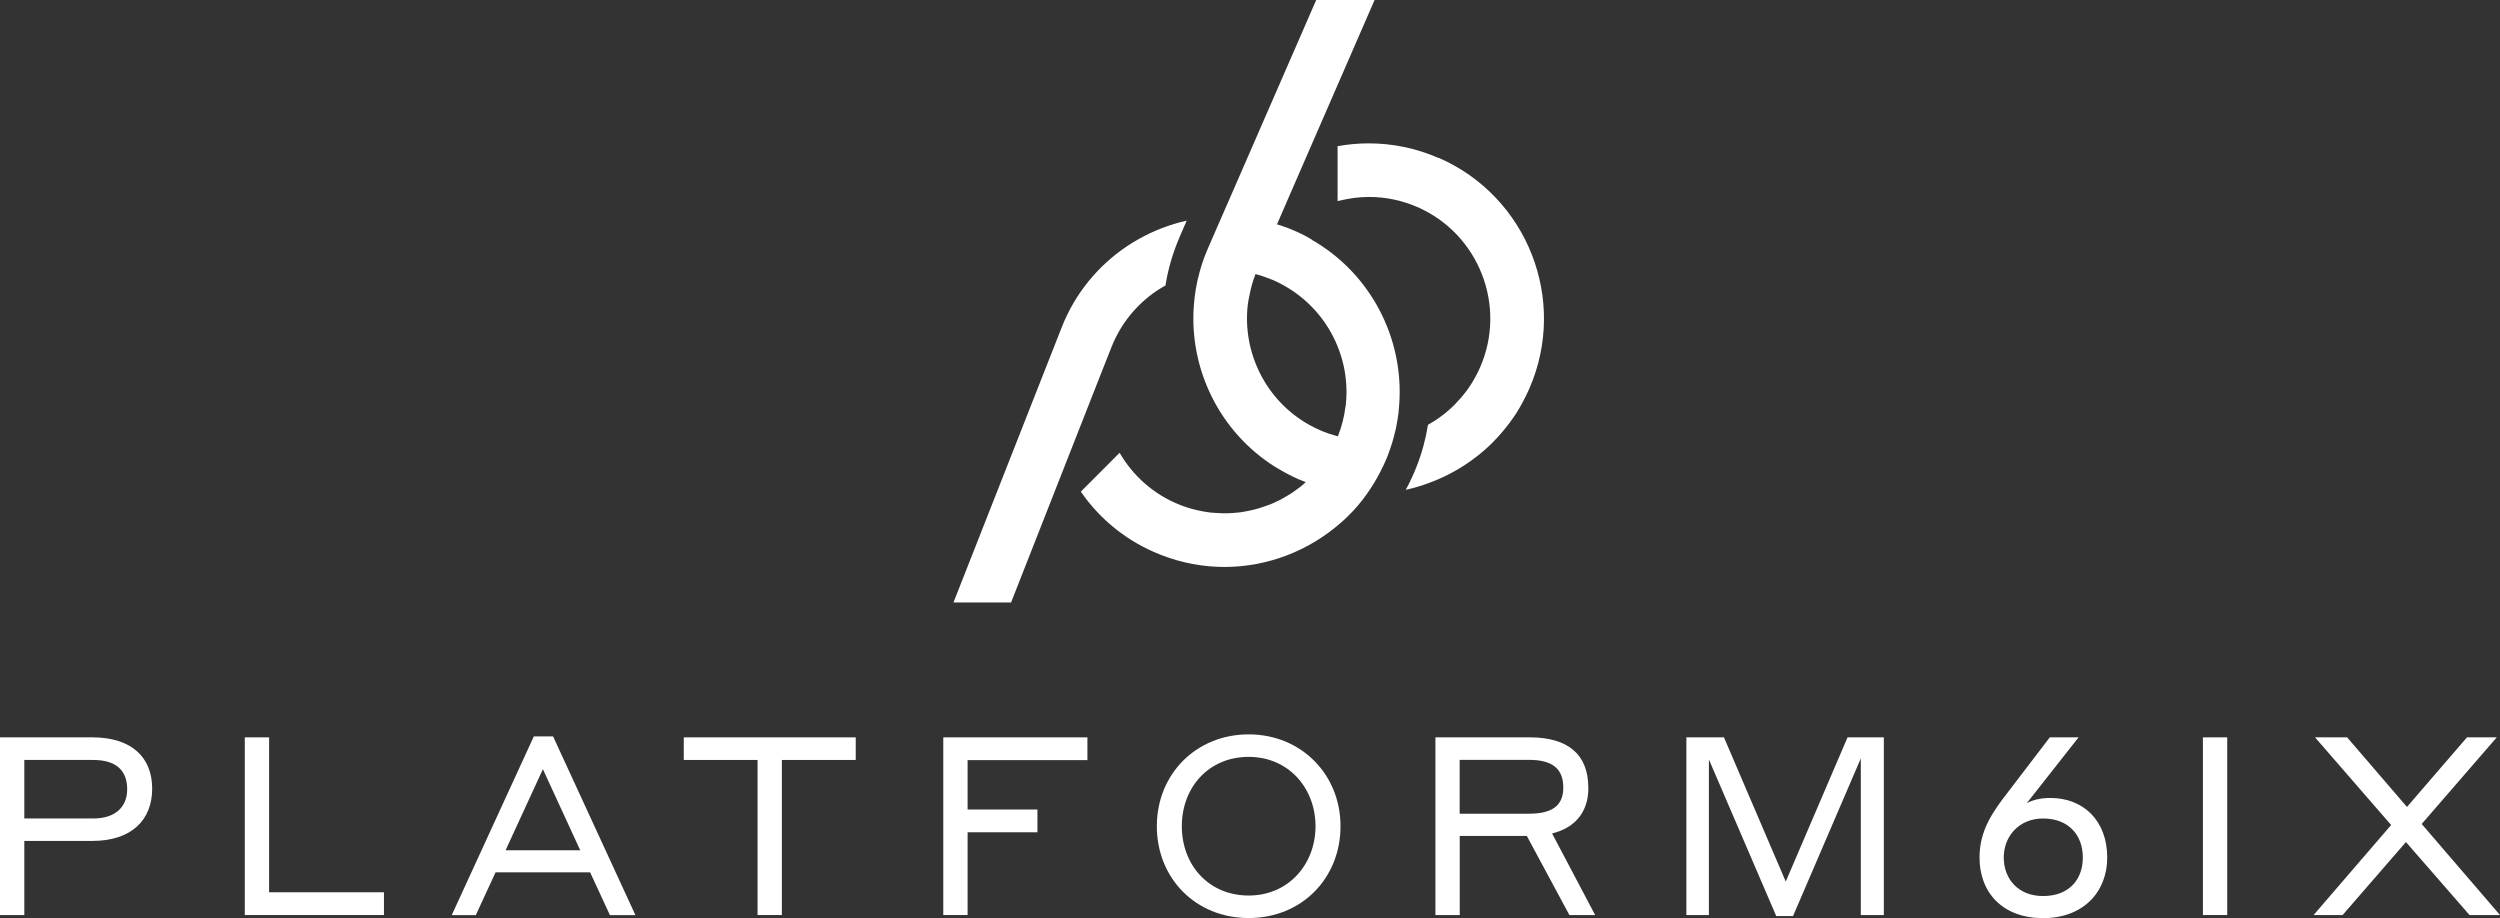 <?xml version="1.0" encoding="UTF-8"?>
<svg id="Layer_2" data-name="Layer 2" xmlns="http://www.w3.org/2000/svg" viewBox="0 0 292.09 107.27">
  <rect x="0" y="0" width="292.09" height="107.27" fill="#333333" stroke="none"/>
  <defs>
    <style>
      .cls-1 {
        fill: #fff;
      }
    </style>
  </defs>
  <g id="Layer_1-2" data-name="Layer 1">
    <g>
      <g>
        <path class="cls-1" d="M10.79,86.15H0v20.76h2.84v-8.66h7.95c4.59,0,6.99-2.46,6.99-6.11s-2.4-5.99-6.99-5.99ZM10.88,95.63H2.84v-6.84h8.04c2.69,0,3.98,1.23,3.98,3.42,0,1.99-1.29,3.42-3.98,3.42Z"/>
        <polygon class="cls-1" points="31.44 86.15 28.6 86.15 28.6 106.91 44.86 106.91 44.86 104.25 31.44 104.25 31.44 86.15"/>
        <path class="cls-1" d="M62.37,86.04l-9.59,20.88h2.81l2.31-5h11.05l2.31,5h2.98l-9.62-20.88h-2.25ZM59.07,99.34l4.36-9.47,4.36,9.47h-8.71Z"/>
        <polygon class="cls-1" points="79.89 88.79 88.51 88.79 88.51 106.91 91.35 106.91 91.35 88.79 99.98 88.79 99.98 86.15 79.89 86.15 79.89 88.79"/>
        <polygon class="cls-1" points="110.21 106.91 113.05 106.91 113.05 97.24 121.21 97.24 121.21 94.58 113.05 94.58 113.05 88.81 127.05 88.81 127.05 86.15 110.21 86.15 110.21 106.91"/>
        <path class="cls-1" d="M145.89,85.8c-6.14,0-10.73,4.65-10.73,10.73s4.53,10.73,10.73,10.73,10.73-4.65,10.73-10.73-4.62-10.73-10.73-10.73ZM145.89,104.63c-4.68,0-7.81-3.57-7.81-8.1s3.13-8.1,7.81-8.1,7.81,3.68,7.81,8.1-3.13,8.1-7.81,8.1Z"/>
        <path class="cls-1" d="M185.57,92.03c0-3.89-2.37-5.88-6.84-5.88h-11.02v20.76h2.84v-9.24h7.84l4.97,9.24h3.01l-5.03-9.53c2.78-.7,4.24-2.57,4.24-5.35ZM170.54,95.07v-6.29h8.1c2.69,0,4.01.99,4.01,3.25,0,2.11-1.32,3.04-4.01,3.04h-8.1Z"/>
        <polygon class="cls-1" points="208.64 103 201.42 86.15 197.03 86.15 197.03 106.91 199.66 106.91 199.66 88.73 207.53 107.03 209.49 107.03 217.41 88.61 217.41 106.91 220.1 106.91 220.1 86.15 215.86 86.15 208.64 103"/>
        <path class="cls-1" d="M239.55,93.23c-1.14,0-2.05.23-2.75.61l6.05-7.69h-3.36l-4.85,6.35c-1.84,2.37-3.36,4.53-3.36,7.69,0,4.09,2.69,7.08,7.43,7.08s7.49-3.1,7.49-7.08c0-4.3-2.78-6.96-6.64-6.96ZM238.7,104.69c-2.92,0-4.59-2.02-4.59-4.5s1.78-4.56,4.59-4.56c3.04,0,4.65,1.99,4.65,4.56s-1.61,4.5-4.65,4.5Z"/>
        <rect class="cls-1" x="257.38" y="86.15" width="2.84" height="20.76"/>
        <polygon class="cls-1" points="282.94 96.27 291.71 86.15 288.23 86.15 281.22 94.28 274.23 86.15 270.48 86.15 279.37 96.39 270.31 106.91 273.7 106.91 281.1 98.38 288.53 106.91 292.09 106.91 282.94 96.27"/>
      </g>
      <g>
        <path class="cls-1" d="M168.08,18.46c-2.66-1.16-5.43-1.71-8.15-1.71-1.22,0-2.45.11-3.65.33v6.41s0,0,0,0c0,0,0,0,0,0h0c.05,0,.11-.02.16-.03.54-.13,1.09-.24,1.65-.32-.02,0-.03,0-.05,0,.02,0,.04,0,.05,0,.02,0,.03,0,.05,0-.02,0-.04,0-.05,0,.05,0,.1,0,.15-.02.56-.07,1.14-.11,1.72-.11,1.88,0,3.79.38,5.62,1.17,7.19,3.13,10.49,11.53,7.36,18.71-.29.66-.63,1.3-1,1.9h0c-.19.3-.38.6-.6.88-.41.55-.87,1.08-1.35,1.57-.23.23-.47.47-.72.68-.75.66-1.56,1.23-2.43,1.71-.26,1.65-.71,3.31-1.35,4.93-.37.93-.78,1.82-1.25,2.67.49-.11.97-.23,1.45-.38.47-.13.93-.3,1.39-.47,2.28-.85,4.42-2.11,6.28-3.72.37-.32.73-.66,1.08-1.01.7-.71,1.35-1.47,1.95-2.27.24-.32.47-.66.7-1,.11-.17.21-.33.31-.5.17-.28.33-.55.48-.85.3-.54.56-1.08.81-1.65,4.51-10.35-.25-22.43-10.6-26.94Z"/>
        <path class="cls-1" d="M129.86,40.56c1.1-2.8,3-5.05,5.32-6.61.16-.11.32-.21.49-.31.09-.05.17-.1.26-.15,0,0-.01,0-.01,0,.03-.02.06-.04.1-.05.05-.03.1-.06.15-.08h0s0,0,0,0h0s0-.01,0-.01c.3-1.93.87-3.85,1.68-5.73l.8-1.84c-1.98.44-3.9,1.18-5.66,2.18-.44.24-.87.51-1.29.79-3.35,2.24-6.08,5.48-7.66,9.51l-12.64,32.13h6.73l10.7-27.23,1.03-2.6Z"/>
        <path class="cls-1" d="M153.28,28c-.19-.12-.39-.22-.57-.33h-.01c-.07-.04-.13-.07-.19-.11-.62-.32-1.25-.61-1.91-.87-.47-.18-.94-.34-1.4-.48h0l1.43-3.3L160.6,0h-6.82l-9.47,21.73s0,0,0,0l-1.55,3.55h0l-1.64,3.76c-.38.88-.7,1.77-.94,2.67-.01.05-.03.09-.04.14-.36,1.3-.57,2.6-.66,3.91,0,0,0,0,0,0,0,0,0,0,0,0-.54,7.43,3.06,14.75,9.52,18.8,0,0,0,0,0,0,0,0,0,0,0,0,.36.22.73.43,1.11.64.15.08.29.16.44.23.38.2.76.39,1.16.56.13.06.27.1.4.16.15.06.3.13.45.18-.49.46-1.01.85-1.57,1.23-.45.28-.89.55-1.35.8h-.01c-.11.06-.21.12-.32.16-.05.02-.11.05-.15.07s-.11.05-.15.07c-.04.01-.06.02-.09.05-.09.04-.2.08-.3.13-.14.06-.26.12-.4.16h-.01c-.33.13-.66.23-.99.34-.5.16-1.01.29-1.52.38-.22.05-.45.08-.67.12-.7.09-1.41.14-2.15.13h-.01c-.14,0-.26-.01-.41-.02-.35-.01-.72-.04-1.07-.07-.49-.06-.99-.15-1.47-.26-.69-.15-1.37-.36-2.05-.63-3.08-1.21-5.51-3.41-7.06-6.09l-4.53,4.54c2.22,3.23,5.4,5.84,9.31,7.37,2.45.97,4.98,1.43,7.47,1.43,5.02,0,9.88-1.88,13.61-5.18h.01c.28-.25.55-.49.81-.76.81-.78,1.55-1.65,2.21-2.59h0s0,0,0,0c0,0,0,0,0,0,0,0,0,0,0,0,.33-.46.64-.94.93-1.43.06-.1.12-.19.17-.29.3-.53.59-1.07.85-1.64.17-.35.32-.71.47-1.07.14-.36.26-.72.38-1.07s.22-.7.32-1.07c.18-.64.33-1.29.43-1.95.12-.64.19-1.3.23-1.95.56-7.74-3.35-15.31-10.23-19.23ZM157.21,47.51h-.01c-.14,1.15-.43,2.31-.88,3.45h0s0,.01,0,.02c0,0,0,0,0,0-.31-.08-.62-.18-.93-.28-.04-.01-.08-.02-.12-.03-.02,0-.04-.02-.06-.02-.33-.12-.65-.24-.97-.38-.43-.19-.84-.39-1.24-.61-5.12-2.84-7.9-8.53-7.2-14.18,0,0,0,0,0,0,0,0,0,0,0,0,.04-.3.11-.6.17-.9.16-.86.38-1.72.72-2.56,0,0,0,0,0,0h0c.54.15,1.08.32,1.61.53.61.23,1.17.5,1.71.81,5.1,2.84,7.91,8.5,7.2,14.18Z"/>
      </g>
    </g>
  </g>
</svg>